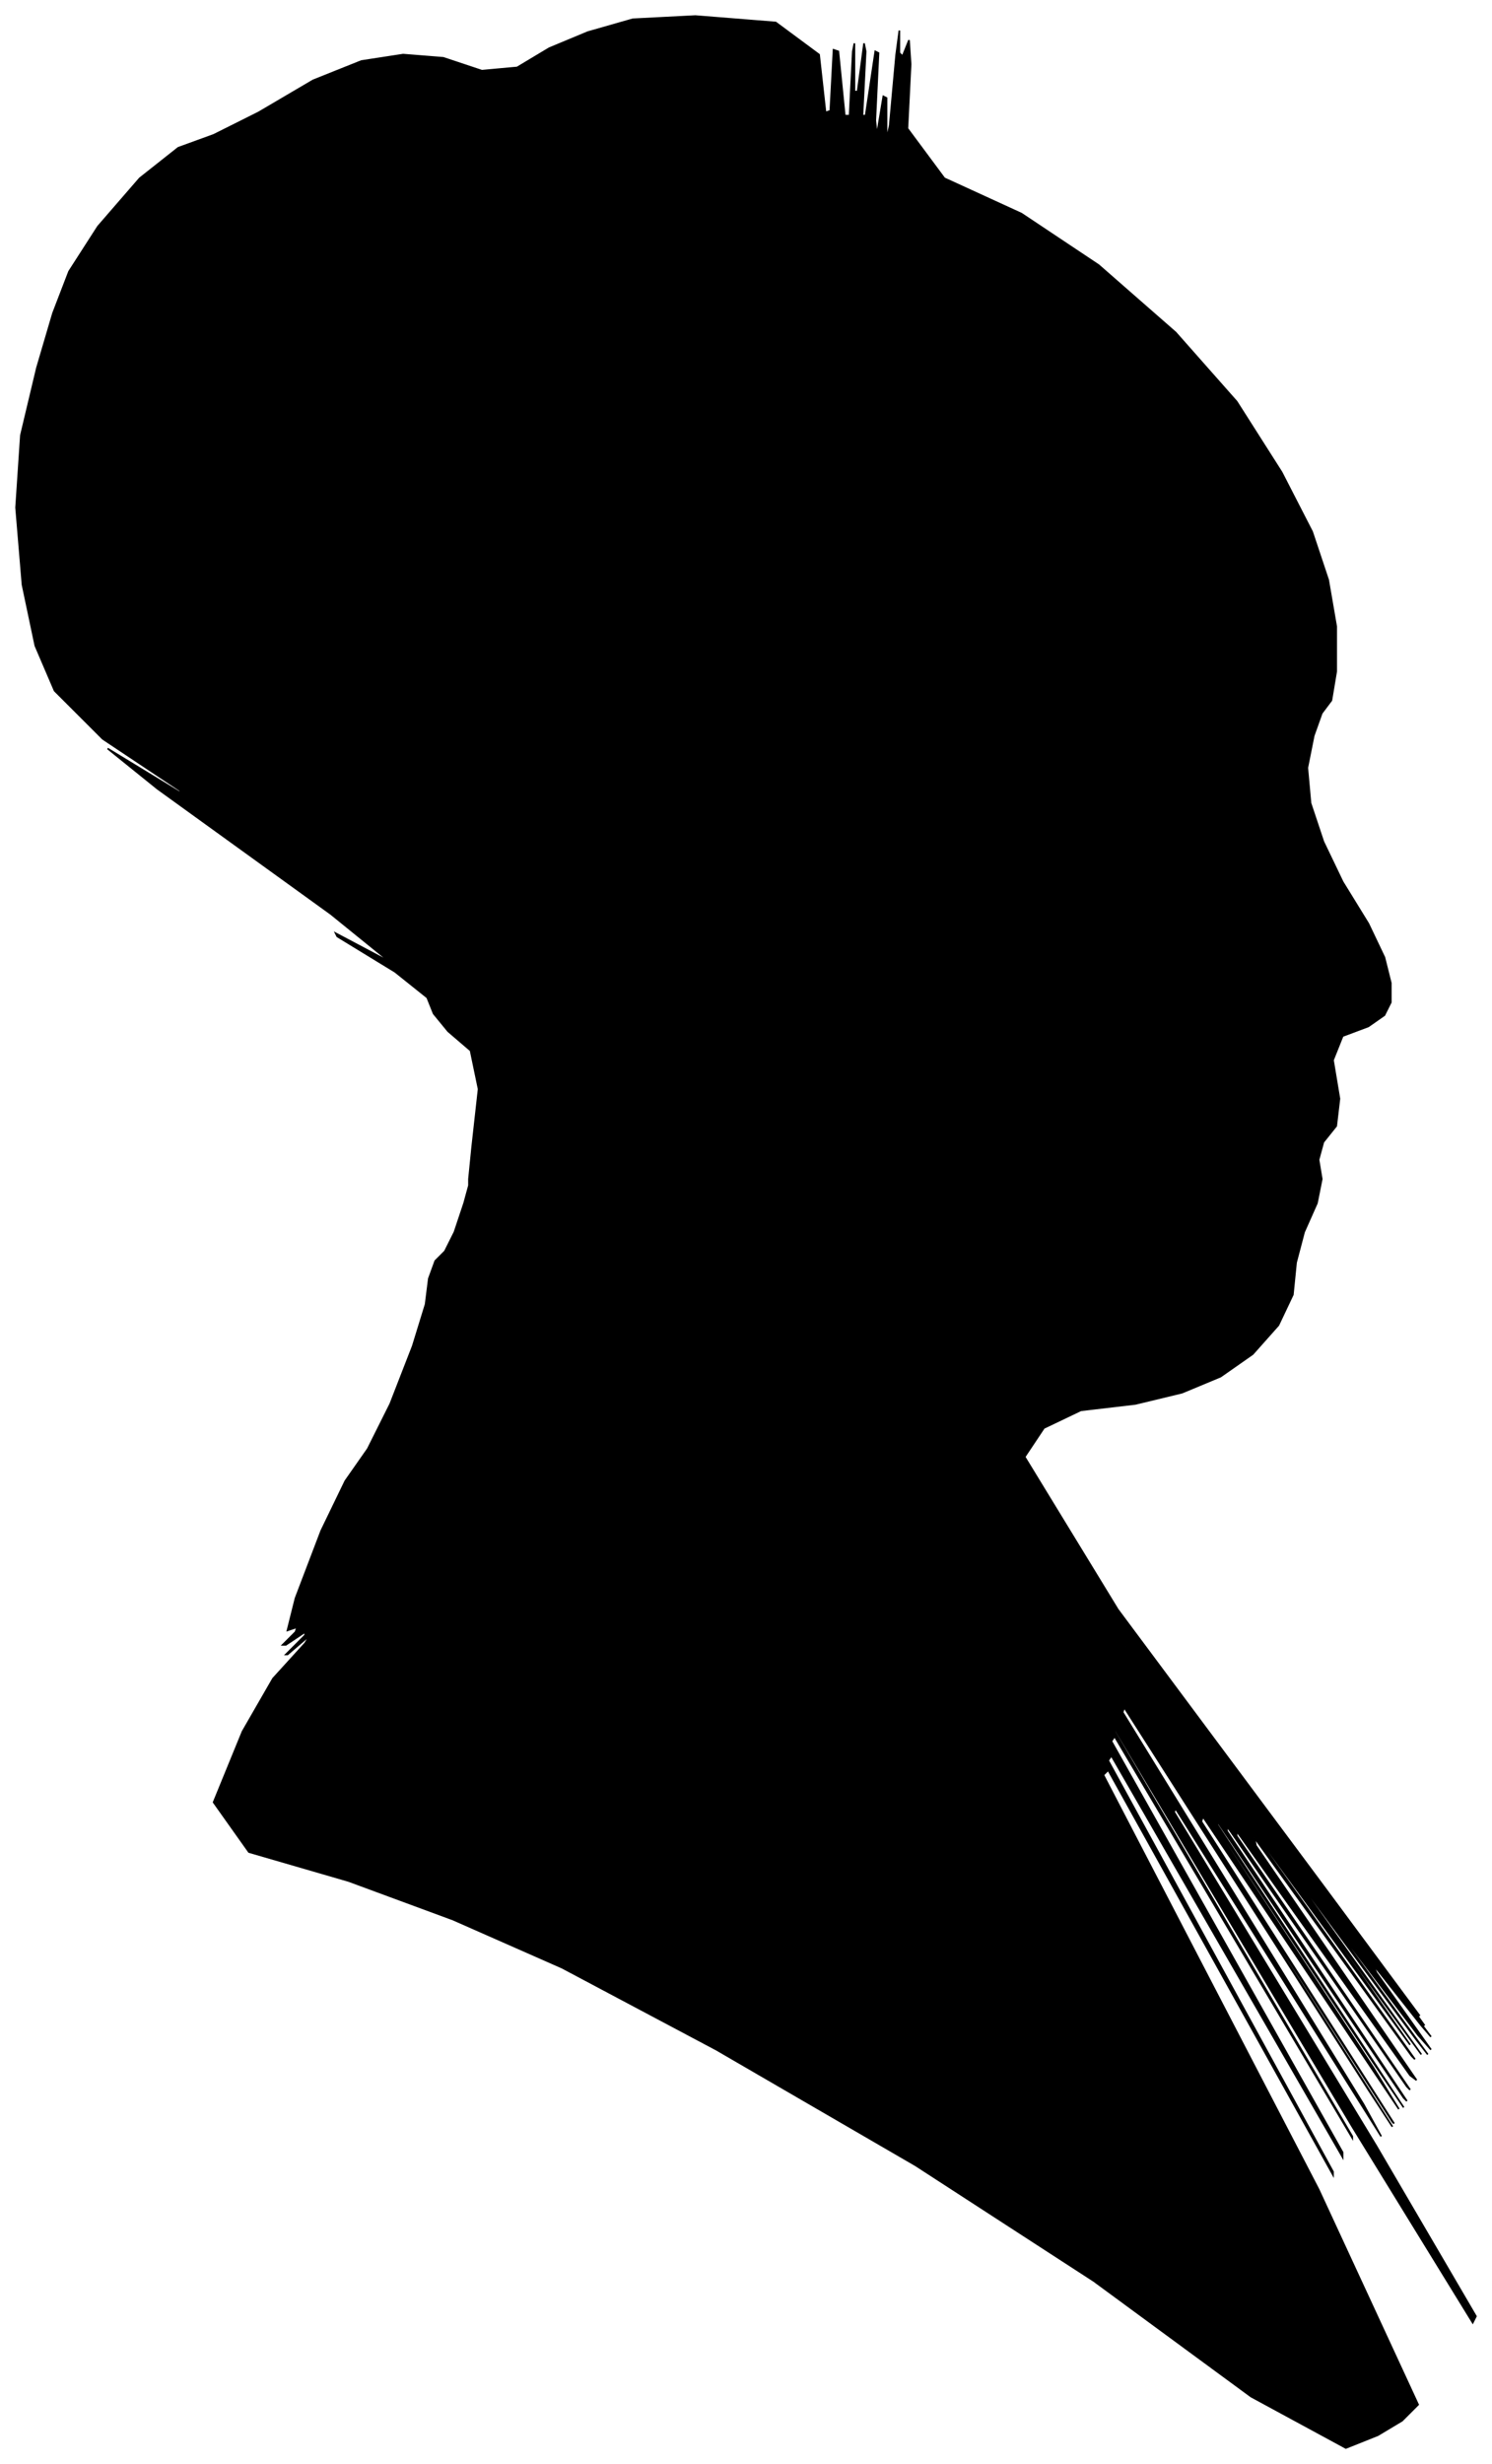<?xml version="1.0" encoding="UTF-8"?>
<svg xmlns="http://www.w3.org/2000/svg" viewBox="234.00 218.00 929.00 1534.00">
  <path d="M 528.00 932.00 L 532.00 896.00 L 527.00 872.00 L 513.00 860.00 L 504.00 849.00 L 500.00 839.00 L 480.00 823.00 L 444.00 801.00 L 443.00 799.00 L 477.00 817.00 L 440.00 787.00 L 332.00 709.00 L 301.00 684.00 L 347.00 712.00 L 346.00 710.00 L 298.00 678.00 L 268.00 648.00 L 256.00 620.00 L 248.00 582.00 L 244.00 534.00 L 247.00 489.00 L 257.00 447.00 L 267.00 413.00 L 277.00 387.00 L 295.00 359.00 L 321.00 329.00 L 345.00 310.00 L 367.00 302.00 L 395.00 288.00 L 429.00 268.00 L 459.00 256.00 L 485.00 252.00 L 510.00 254.00 L 534.00 262.00 L 556.00 260.00 L 576.00 248.00 L 600.00 238.00 L 628.00 230.00 L 667.00 228.00 L 717.00 232.00 L 744.00 252.00 L 748.00 288.00 L 751.00 287.00 L 753.00 249.00 L 756.00 250.00 L 760.00 290.00 L 763.00 290.00 L 765.00 250.00 L 766.00 245.00 L 766.00 275.00 L 768.00 275.00 L 772.00 245.00 L 773.00 250.00 L 771.00 290.00 L 773.00 290.00 L 779.00 250.00 L 781.00 251.00 L 779.00 293.00 L 780.00 302.00 L 784.00 278.00 L 786.00 279.00 L 786.00 305.00 L 788.00 296.00 L 792.00 252.00 L 794.00 237.00 L 794.00 251.00 L 796.00 253.00 L 800.00 243.00 L 801.00 258.00 L 799.00 298.00 L 822.00 329.00 L 870.00 351.00 L 918.00 383.00 L 966.00 425.00 L 1004.00 468.00 L 1032.00 512.00 L 1051.00 549.00 L 1061.00 579.00 L 1066.00 608.00 L 1066.00 636.00 L 1063.00 654.00 L 1057.00 662.00 L 1052.00 676.00 L 1048.00 696.00 L 1050.00 718.00 L 1058.00 742.00 L 1070.00 767.00 L 1086.00 793.00 L 1096.00 814.00 L 1100.00 830.00 L 1100.00 842.00 L 1096.00 850.00 L 1086.00 857.00 L 1070.00 863.00 L 1064.00 878.00 L 1068.00 902.00 L 1066.00 919.00 L 1058.00 929.00 L 1055.00 940.00 L 1057.00 952.00 L 1054.00 967.00 L 1046.00 985.00 L 1041.00 1004.00 L 1039.00 1024.00 L 1030.00 1043.00 L 1014.00 1061.00 L 994.00 1075.00 L 970.00 1085.00 L 941.00 1092.00 L 907.00 1096.00 L 884.00 1107.00 L 872.00 1125.00 L 930.00 1220.00 L 1058.00 1392.00 L 1118.00 1473.00 L 1110.00 1463.00 L 1111.00 1465.00 L 1121.00 1479.00 L 1119.00 1477.00 L 1105.00 1459.00 L 1107.00 1462.00 L 1125.00 1486.00 L 1119.00 1479.00 L 1089.00 1441.00 L 1091.00 1446.00 L 1125.00 1494.00 L 1117.00 1485.00 L 1067.00 1419.00 L 1069.00 1423.00 L 1123.00 1497.00 L 1116.00 1488.00 L 1048.00 1396.00 L 1049.00 1399.00 L 1119.00 1497.00 L 1081.00 1445.00 L 935.00 1243.00 L 936.00 1245.00 L 1084.00 1451.00 L 1112.00 1491.00 L 1020.00 1365.00 L 1021.00 1368.00 L 1115.00 1500.00 L 1113.00 1498.00 L 1015.00 1362.00 L 1016.00 1367.00 L 1116.00 1513.00 L 1112.00 1510.00 L 1004.00 1358.00 L 1004.00 1361.00 L 1112.00 1519.00 L 1110.00 1517.00 L 998.00 1355.00 L 998.00 1358.00 L 1110.00 1526.00 L 1108.00 1524.00 L 992.00 1352.00 L 992.00 1354.00 L 1108.00 1530.00 L 1089.00 1502.00 L 935.00 1270.00 L 935.00 1271.00 L 1089.00 1505.00 L 1105.00 1531.00 L 983.00 1349.00 L 982.00 1352.00 L 1102.00 1540.00 L 1101.00 1539.00 L 979.00 1349.00 L 979.00 1350.00 L 1101.00 1542.00 L 1086.00 1519.00 L 934.00 1281.00 L 933.00 1284.00 L 1083.00 1528.00 L 1094.00 1548.00 L 966.00 1344.00 L 965.00 1346.00 L 1091.00 1554.00 L 1153.00 1660.00 L 1151.00 1664.00 L 1076.00 1542.00 L 928.00 1294.00 L 928.00 1296.00 L 1076.00 1548.00 L 1076.00 1549.00 L 928.00 1299.00 L 926.00 1302.00 L 1070.00 1558.00 L 1070.00 1561.00 L 926.00 1311.00 L 924.00 1314.00 L 1064.00 1570.00 L 1064.00 1572.00 L 924.00 1320.00 L 921.00 1323.00 L 1055.00 1581.00 L 1117.00 1715.00 L 1107.00 1725.00 L 1092.00 1734.00 L 1072.00 1742.00 L 1013.00 1710.00 L 915.00 1638.00 L 804.00 1566.00 L 680.00 1494.00 L 584.00 1443.00 L 516.00 1413.00 L 451.00 1389.00 L 389.00 1371.00 L 367.00 1340.00 L 385.00 1296.00 L 404.00 1263.00 L 424.00 1241.00 L 427.00 1236.00 L 413.00 1248.00 L 412.00 1248.00 L 424.00 1236.00 L 424.00 1234.00 L 412.00 1242.00 L 410.00 1242.00 L 418.00 1234.00 L 419.00 1231.00 L 413.00 1233.00 L 418.00 1213.00 L 434.00 1171.00 L 449.00 1140.00 L 463.00 1120.00 L 477.00 1092.00 L 491.00 1056.00 L 499.00 1030.00 L 501.00 1014.00 L 505.00 1003.00 L 511.00 997.00 L 517.00 985.00 L 523.00 967.00 L 526.00 956.00 L 526.00 952.00 L 528.00 932.00 Z" fill="black" stroke="black" stroke-width="1"/>
</svg>